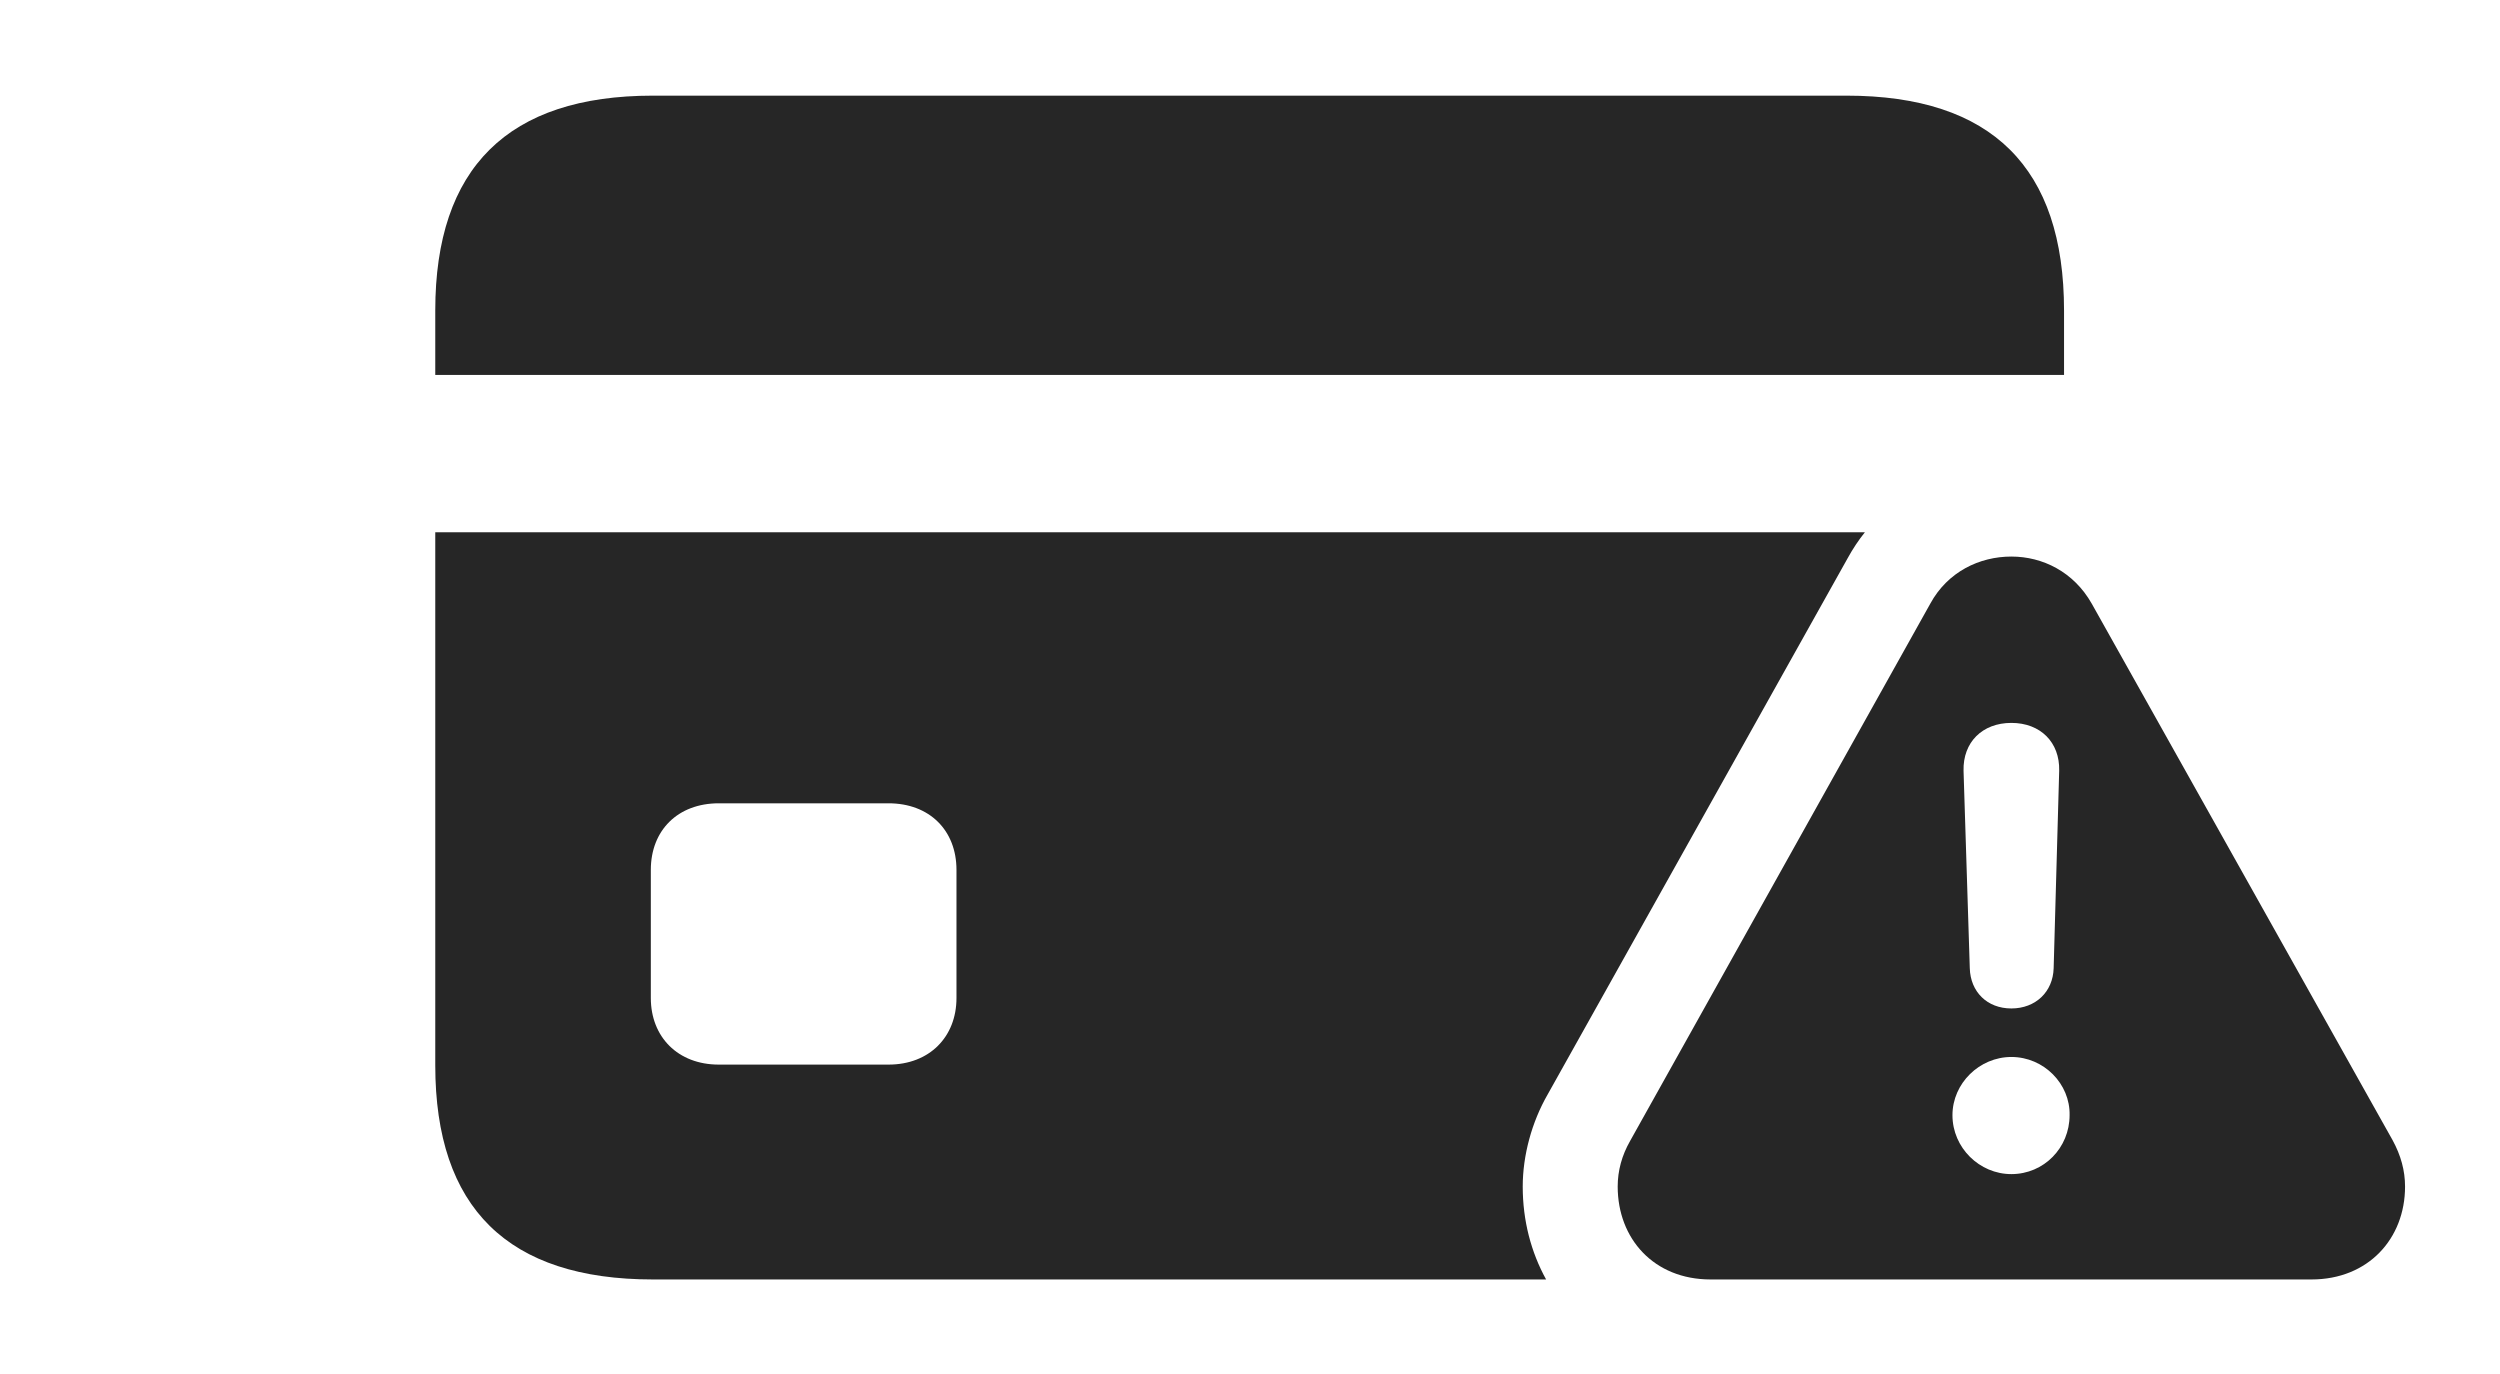 <?xml version="1.0" encoding="UTF-8"?>
<!--Generator: Apple Native CoreSVG 232.5-->
<!DOCTYPE svg
PUBLIC "-//W3C//DTD SVG 1.1//EN"
       "http://www.w3.org/Graphics/SVG/1.1/DTD/svg11.dtd">
<svg version="1.1" xmlns="http://www.w3.org/2000/svg" xmlns:xlink="http://www.w3.org/1999/xlink" width="176.123" height="96.826">
 <g>
  <rect height="96.826" opacity="0" width="176.123" x="0" y="0"/>
  <path d="M130.176 39.307L109.033 77.1C107.91 79.053 107.275 81.397 107.275 83.594C107.275 85.985 107.861 88.217 108.922 90.137L45.996 90.137C35.791 90.137 30.664 85.107 30.664 75.049L30.664 37.5L131.379 37.5C130.933 38.055 130.532 38.66 130.176 39.307ZM50.635 56.592C47.754 56.592 45.85 58.496 45.85 61.279L45.85 70.312C45.85 73.047 47.754 75 50.635 75L62.598 75C65.478 75 67.383 73.047 67.383 70.312L67.383 61.279C67.383 58.496 65.478 56.592 62.598 56.592ZM145.41 21.875L145.41 26.416L30.664 26.416L30.664 21.875C30.664 11.816 35.791 6.738 45.996 6.738L130.078 6.738C140.332 6.738 145.41 11.816 145.41 21.875Z" fill="#000000" fill-opacity="0.85"/>
  <path d="M147.363 42.529L168.555 80.322C169.141 81.397 169.434 82.471 169.434 83.594C169.434 87.256 166.846 90.137 162.842 90.137L120.508 90.137C116.504 90.137 113.965 87.256 113.965 83.594C113.965 82.471 114.258 81.397 114.844 80.371L135.986 42.529C137.207 40.283 139.453 39.209 141.699 39.209C143.896 39.209 146.094 40.283 147.363 42.529ZM137.549 78.564C137.549 80.859 139.453 82.715 141.699 82.715C143.994 82.715 145.801 80.859 145.801 78.564C145.85 76.367 143.994 74.463 141.699 74.463C139.453 74.463 137.549 76.318 137.549 78.564ZM138.33 54.297L138.77 68.213C138.818 69.873 139.99 71.045 141.699 71.045C143.408 71.045 144.629 69.873 144.678 68.213L145.068 54.297C145.117 52.295 143.75 50.928 141.699 50.928C139.648 50.928 138.281 52.295 138.33 54.297Z" fill="#000000" fill-opacity="0.85"/>
 </g>
</svg>
